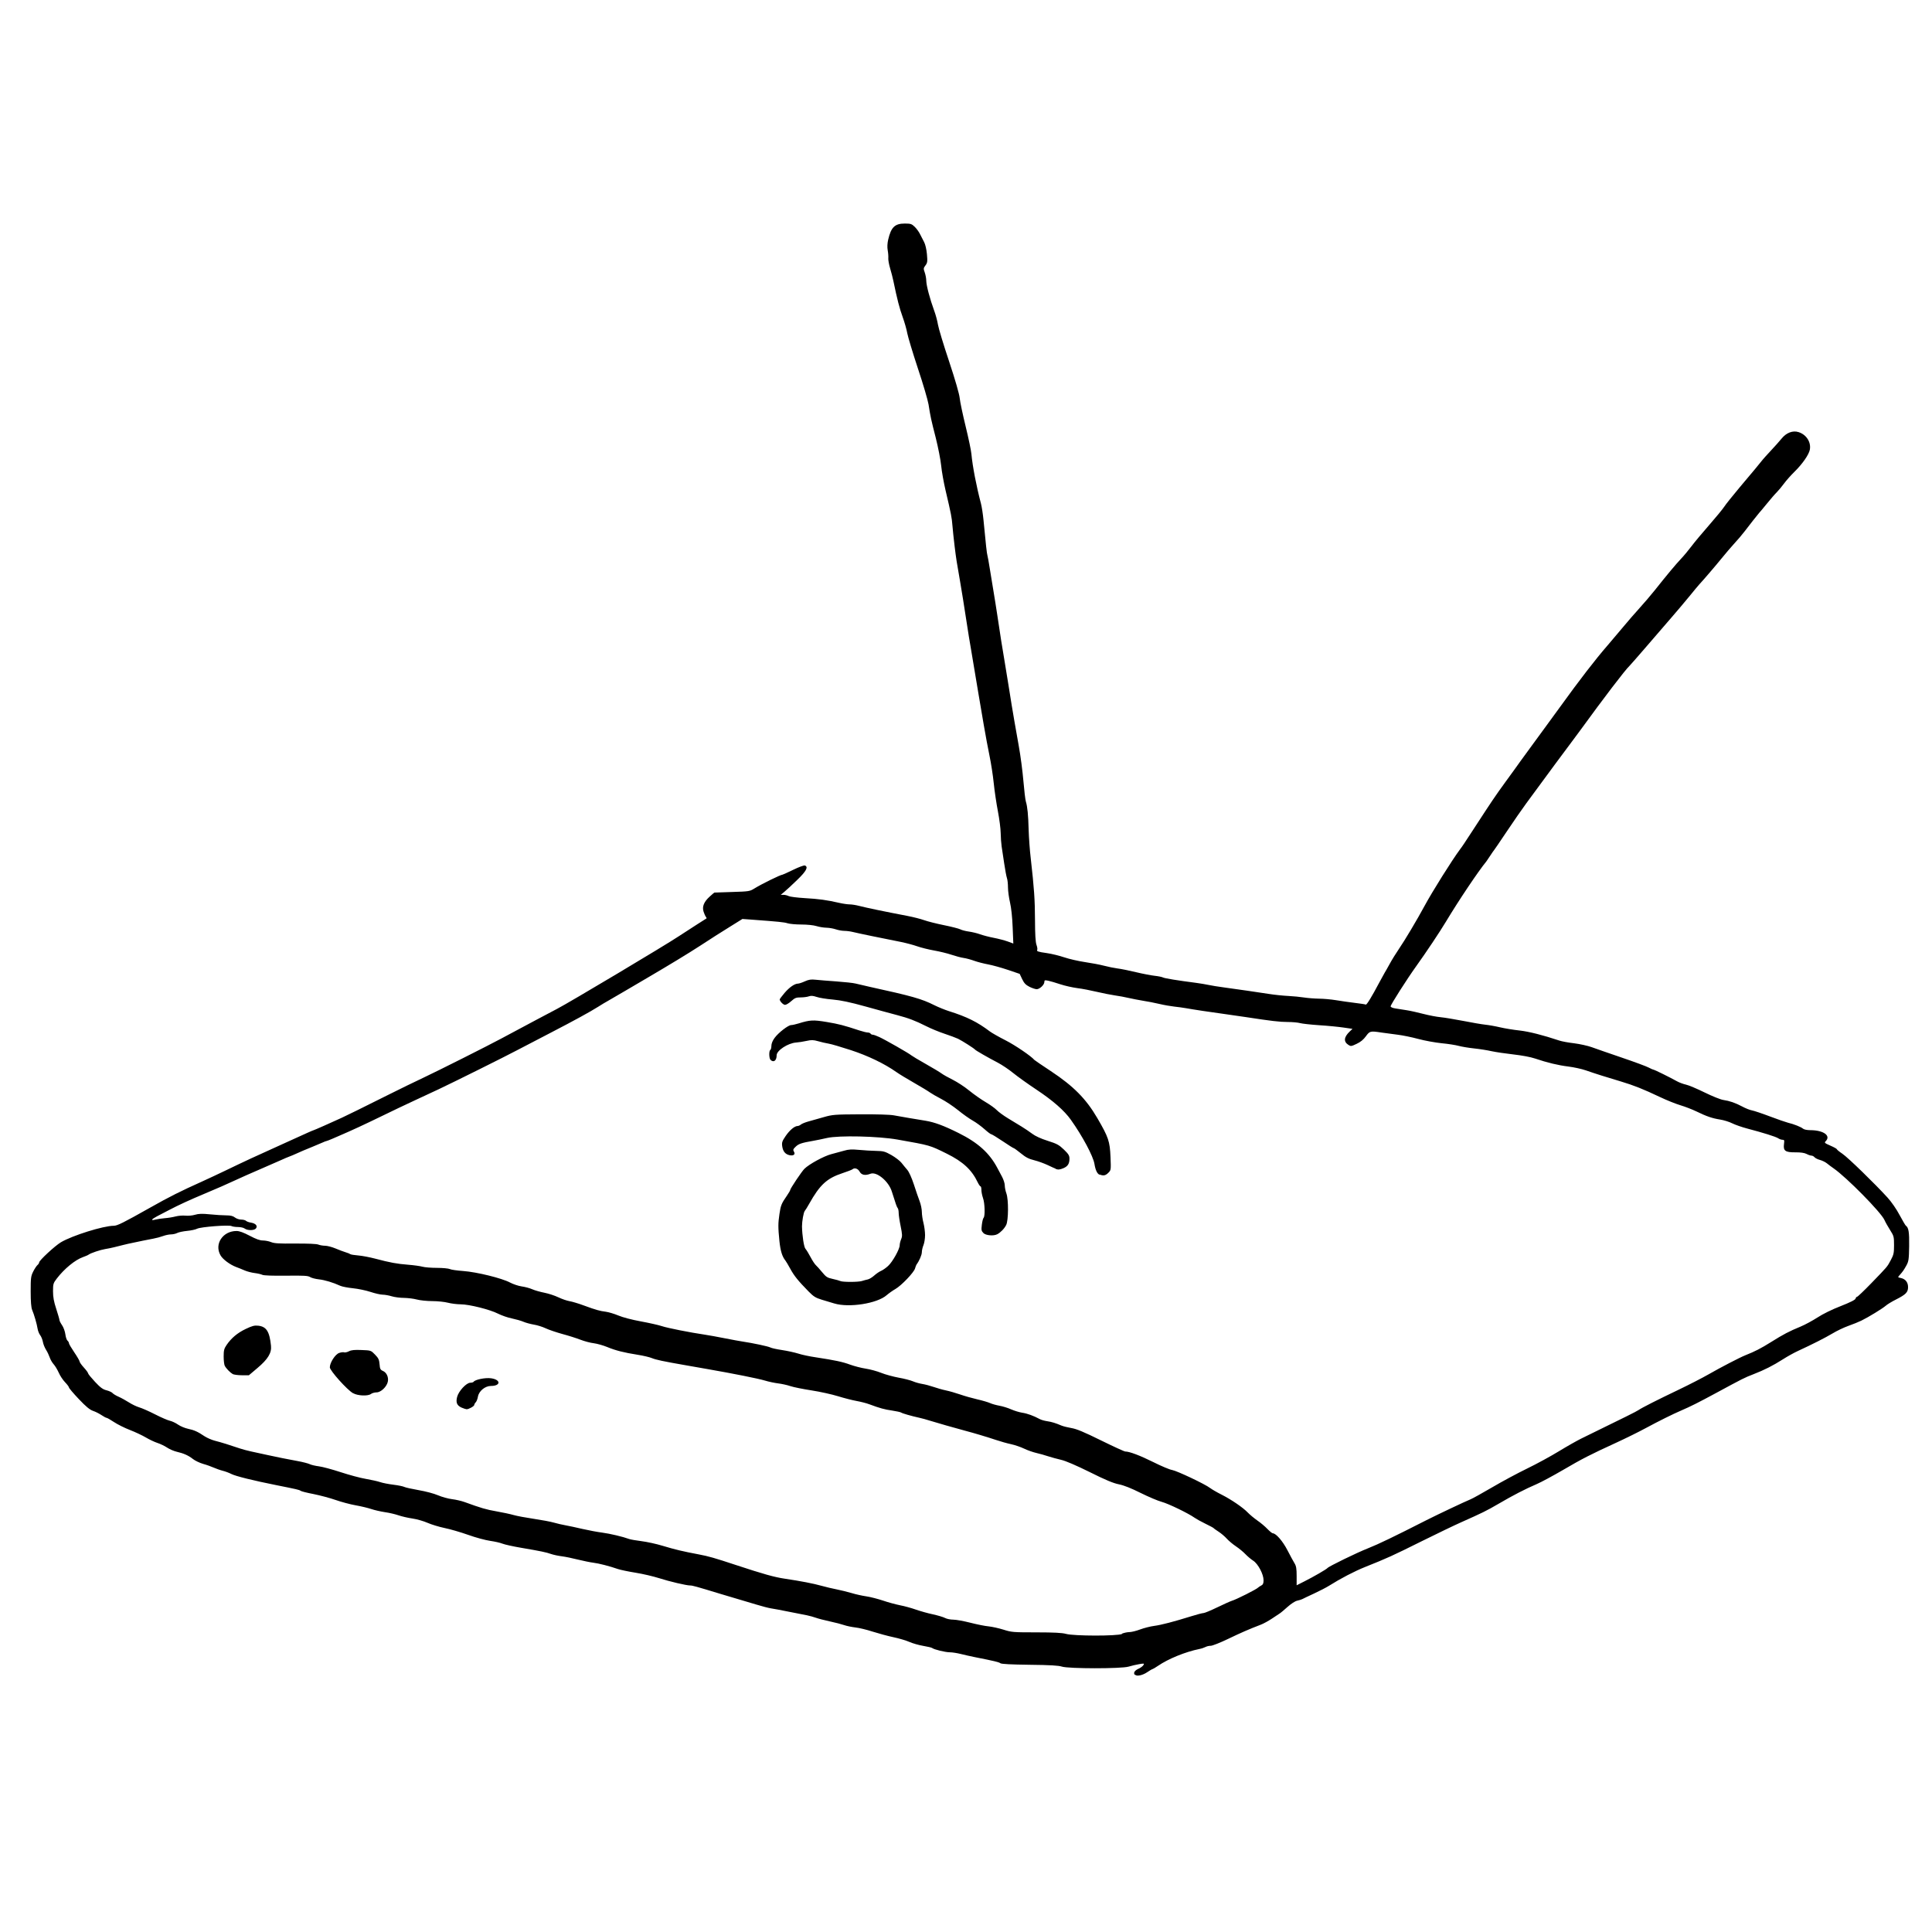 <?xml version="1.0" encoding="UTF-8" standalone="no"?>
<!-- Created with Inkscape (http://www.inkscape.org/) -->

<svg
   xmlns:dc="http://purl.org/dc/elements/1.1/"
   xmlns:cc="http://creativecommons.org/ns#"
   xmlns:rdf="http://www.w3.org/1999/02/22-rdf-syntax-ns#"
   xmlns:svg="http://www.w3.org/2000/svg"
   xmlns="http://www.w3.org/2000/svg"
   xmlns:sodipodi="http://sodipodi.sourceforge.net/DTD/sodipodi-0.dtd"
   xmlns:inkscape="http://www.inkscape.org/namespaces/inkscape"
   width="100"
   height="100"
   viewBox="0 0 26.458 26.458"
   version="1.1"
   id="svg8"
   sodipodi:docname="Router.svg"
   inkscape:version="0.92.5 (2060ec1f9f, 2020-04-08)">
  <defs
     id="defs2" />
  <sodipodi:namedview
     id="base"
     pagecolor="#ffffff"
     bordercolor="#666666"
     borderopacity="1.0"
     inkscape:pageopacity="0.0"
     inkscape:pageshadow="2"
     inkscape:zoom="5.6568543"
     inkscape:cx="-9.6751949"
     inkscape:cy="56.418025"
     inkscape:document-units="mm"
     inkscape:current-layer="layer3"
     showgrid="false"
     inkscape:pagecheckerboard="true"
     units="px"
     inkscape:window-width="1920"
     inkscape:window-height="1016"
     inkscape:window-x="0"
     inkscape:window-y="27"
     inkscape:window-maximized="1" />
  <g
     inkscape:groupmode="layer"
     id="layer3"
     inkscape:label="Reference_trace"
     sodipodi:insensitive="true"
     style="display:inline">
    <path
       transform="translate(0,-270.542)"
       style="fill:#000000;stroke-width:0.015"
       d="m 15.542,293.479 c -0.025,-0.025 -0.005,-0.059 0.045,-0.082 0.03,-0.013 0.062,-0.036 0.071,-0.051 0.016,-0.025 0.012,-0.026 -0.058,-0.014 -0.041,0.007 -0.106,0.022 -0.145,0.034 -0.102,0.03 -0.825,0.029 -0.913,-4.6e-4 -0.046,-0.015 -0.16,-0.022 -0.442,-0.025 -0.253,-0.003 -0.386,-0.01 -0.4,-0.021 -0.019,-0.015 -0.083,-0.031 -0.347,-0.083 -0.06,-0.012 -0.148,-0.032 -0.196,-0.044 -0.048,-0.012 -0.116,-0.023 -0.15,-0.023 -0.062,-5.1e-4 -0.214,-0.037 -0.242,-0.059 -0.008,-0.006 -0.063,-0.019 -0.122,-0.029 -0.059,-0.01 -0.144,-0.034 -0.189,-0.054 -0.045,-0.02 -0.144,-0.049 -0.22,-0.065 -0.076,-0.016 -0.204,-0.051 -0.283,-0.076 -0.08,-0.026 -0.186,-0.052 -0.236,-0.057 -0.05,-0.006 -0.119,-0.02 -0.153,-0.032 -0.034,-0.012 -0.122,-0.035 -0.197,-0.051 -0.074,-0.016 -0.159,-0.038 -0.189,-0.049 -0.03,-0.011 -0.087,-0.027 -0.126,-0.035 -0.04,-0.008 -0.154,-0.03 -0.254,-0.05 -0.1,-0.02 -0.208,-0.041 -0.24,-0.045 -0.032,-0.005 -0.12,-0.028 -0.196,-0.051 -0.076,-0.023 -0.177,-0.053 -0.225,-0.067 -0.048,-0.014 -0.169,-0.05 -0.269,-0.08 -0.338,-0.103 -0.383,-0.115 -0.414,-0.115 -0.052,0 -0.283,-0.054 -0.429,-0.101 -0.076,-0.024 -0.22,-0.058 -0.32,-0.074 -0.1,-0.016 -0.208,-0.039 -0.24,-0.05 -0.115,-0.04 -0.263,-0.078 -0.339,-0.087 -0.042,-0.005 -0.137,-0.025 -0.211,-0.043 -0.074,-0.019 -0.173,-0.039 -0.221,-0.045 -0.048,-0.006 -0.113,-0.02 -0.145,-0.031 -0.069,-0.024 -0.134,-0.038 -0.409,-0.085 -0.113,-0.019 -0.229,-0.045 -0.258,-0.057 -0.029,-0.012 -0.104,-0.029 -0.167,-0.038 -0.063,-0.009 -0.199,-0.045 -0.301,-0.082 -0.102,-0.036 -0.248,-0.079 -0.324,-0.094 -0.076,-0.016 -0.181,-0.048 -0.233,-0.071 -0.052,-0.023 -0.145,-0.05 -0.207,-0.059 -0.062,-0.009 -0.148,-0.029 -0.191,-0.044 -0.044,-0.015 -0.127,-0.035 -0.186,-0.043 -0.059,-0.009 -0.143,-0.028 -0.187,-0.043 -0.044,-0.015 -0.14,-0.038 -0.214,-0.051 -0.074,-0.013 -0.197,-0.046 -0.274,-0.073 -0.077,-0.027 -0.213,-0.063 -0.302,-0.081 -0.089,-0.017 -0.169,-0.037 -0.178,-0.045 -0.016,-0.013 -0.052,-0.021 -0.332,-0.077 -0.311,-0.062 -0.558,-0.123 -0.616,-0.153 -0.029,-0.015 -0.082,-0.035 -0.118,-0.044 -0.036,-0.009 -0.091,-0.029 -0.123,-0.043 -0.032,-0.014 -0.097,-0.038 -0.145,-0.051 -0.048,-0.014 -0.111,-0.044 -0.14,-0.067 -0.062,-0.049 -0.128,-0.078 -0.224,-0.1 -0.038,-0.009 -0.096,-0.034 -0.129,-0.056 -0.033,-0.022 -0.093,-0.051 -0.133,-0.064 -0.04,-0.013 -0.112,-0.047 -0.159,-0.075 -0.047,-0.028 -0.145,-0.074 -0.217,-0.102 -0.073,-0.028 -0.171,-0.077 -0.219,-0.109 -0.048,-0.032 -0.094,-0.058 -0.102,-0.058 -0.008,0 -0.039,-0.017 -0.069,-0.037 -0.03,-0.02 -0.082,-0.047 -0.116,-0.058 -0.045,-0.016 -0.097,-0.058 -0.196,-0.163 -0.074,-0.078 -0.134,-0.149 -0.134,-0.158 -5.813e-5,-0.009 -0.024,-0.041 -0.053,-0.071 -0.029,-0.03 -0.068,-0.088 -0.086,-0.13 -0.019,-0.042 -0.05,-0.094 -0.07,-0.116 -0.02,-0.022 -0.044,-0.063 -0.054,-0.093 -0.01,-0.029 -0.032,-0.077 -0.051,-0.106 -0.018,-0.029 -0.038,-0.078 -0.043,-0.109 -0.006,-0.031 -0.022,-0.072 -0.037,-0.091 -0.015,-0.019 -0.03,-0.058 -0.035,-0.087 -0.01,-0.065 -0.048,-0.197 -0.075,-0.259 -0.013,-0.031 -0.02,-0.112 -0.02,-0.251 0,-0.188 0.003,-0.211 0.035,-0.275 0.019,-0.038 0.046,-0.078 0.058,-0.088 0.013,-0.011 0.023,-0.027 0.023,-0.036 0,-0.027 0.217,-0.228 0.298,-0.276 0.157,-0.093 0.582,-0.226 0.724,-0.226 0.048,0 0.132,-0.042 0.494,-0.246 0.271,-0.153 0.415,-0.225 0.715,-0.36 0.08,-0.036 0.22,-0.102 0.312,-0.146 0.295,-0.142 0.396,-0.189 0.822,-0.381 0.128,-0.058 0.267,-0.121 0.309,-0.14 0.042,-0.019 0.08,-0.035 0.083,-0.035 0.007,0 0.246,-0.106 0.385,-0.17 0.09,-0.042 0.263,-0.127 0.647,-0.319 0.144,-0.072 0.356,-0.176 0.472,-0.23 0.21,-0.099 0.874,-0.433 1.068,-0.537 0.343,-0.184 0.669,-0.357 0.763,-0.406 0.163,-0.084 1.479,-0.869 1.671,-0.997 0.068,-0.045 0.179,-0.117 0.247,-0.16 0.068,-0.043 0.126,-0.08 0.129,-0.082 0.003,-0.002 -9.155e-4,-0.013 -0.009,-0.023 -0.008,-0.01 -0.022,-0.042 -0.031,-0.07 -0.022,-0.069 0.005,-0.135 0.085,-0.207 0.032,-0.029 0.061,-0.054 0.063,-0.054 0.002,-4.8e-4 0.111,-0.004 0.243,-0.008 0.232,-0.007 0.242,-0.009 0.305,-0.048 0.098,-0.061 0.359,-0.189 0.385,-0.189 0.005,0 0.071,-0.03 0.147,-0.067 0.076,-0.037 0.147,-0.063 0.159,-0.059 0.051,0.019 0.021,0.077 -0.106,0.199 -0.07,0.068 -0.149,0.141 -0.176,0.163 l -0.048,0.04 h 0.038 c 0.021,0 0.053,0.008 0.07,0.017 0.017,0.009 0.117,0.022 0.221,0.028 0.192,0.011 0.303,0.026 0.472,0.065 0.052,0.012 0.117,0.021 0.144,0.021 0.027,-7e-5 0.086,0.009 0.131,0.021 0.097,0.025 0.335,0.075 0.655,0.136 0.084,0.016 0.189,0.043 0.233,0.059 0.044,0.016 0.165,0.047 0.269,0.068 0.104,0.021 0.206,0.047 0.227,0.058 0.021,0.011 0.073,0.024 0.116,0.03 0.043,0.006 0.112,0.022 0.153,0.037 0.041,0.015 0.126,0.037 0.189,0.049 0.063,0.012 0.149,0.035 0.191,0.05 l 0.076,0.028 -0.009,-0.221 c -0.005,-0.137 -0.019,-0.267 -0.036,-0.34 -0.015,-0.065 -0.028,-0.157 -0.028,-0.205 0,-0.048 -0.006,-0.106 -0.014,-0.129 -0.008,-0.023 -0.025,-0.114 -0.038,-0.202 -0.013,-0.088 -0.029,-0.193 -0.035,-0.233 -0.006,-0.04 -0.012,-0.122 -0.013,-0.182 -6.69e-4,-0.06 -0.018,-0.194 -0.038,-0.298 -0.02,-0.104 -0.046,-0.277 -0.057,-0.385 -0.011,-0.108 -0.037,-0.275 -0.057,-0.371 -0.02,-0.096 -0.056,-0.289 -0.08,-0.429 -0.024,-0.14 -0.057,-0.333 -0.073,-0.429 -0.017,-0.096 -0.04,-0.233 -0.051,-0.305 -0.011,-0.072 -0.034,-0.209 -0.051,-0.305 -0.017,-0.096 -0.04,-0.237 -0.051,-0.312 -0.045,-0.293 -0.079,-0.506 -0.1,-0.625 -0.044,-0.249 -0.052,-0.299 -0.073,-0.471 -0.012,-0.096 -0.025,-0.224 -0.03,-0.284 -0.009,-0.11 -0.015,-0.145 -0.095,-0.485 -0.024,-0.103 -0.051,-0.253 -0.059,-0.334 -0.008,-0.081 -0.042,-0.252 -0.074,-0.38 -0.064,-0.25 -0.073,-0.291 -0.099,-0.458 -0.01,-0.06 -0.075,-0.282 -0.146,-0.494 -0.07,-0.212 -0.135,-0.428 -0.145,-0.48 -0.009,-0.052 -0.038,-0.153 -0.064,-0.225 -0.042,-0.115 -0.074,-0.238 -0.127,-0.494 -0.008,-0.04 -0.028,-0.117 -0.044,-0.17 -0.016,-0.054 -0.027,-0.116 -0.025,-0.138 0.002,-0.022 -0.001,-0.071 -0.008,-0.109 -0.008,-0.044 -0.005,-0.096 0.006,-0.145 0.04,-0.172 0.091,-0.222 0.228,-0.222 0.08,0 0.095,0.005 0.135,0.044 0.025,0.024 0.059,0.07 0.074,0.102 0.016,0.032 0.041,0.081 0.056,0.109 0.016,0.03 0.032,0.098 0.038,0.164 0.009,0.101 0.007,0.118 -0.02,0.154 -0.028,0.037 -0.029,0.045 -0.01,0.097 0.011,0.031 0.021,0.083 0.021,0.115 9.85e-4,0.065 0.051,0.252 0.108,0.407 0.021,0.056 0.044,0.142 0.052,0.192 0.008,0.05 0.076,0.275 0.152,0.502 0.085,0.256 0.14,0.447 0.146,0.506 0.005,0.052 0.042,0.225 0.081,0.385 0.039,0.16 0.075,0.33 0.079,0.378 0.016,0.172 0.069,0.446 0.13,0.676 0.012,0.044 0.028,0.149 0.036,0.233 0.031,0.33 0.046,0.459 0.053,0.479 0.004,0.012 0.02,0.1 0.035,0.196 0.015,0.096 0.038,0.234 0.05,0.305 0.012,0.072 0.036,0.219 0.052,0.327 0.04,0.271 0.065,0.427 0.101,0.639 0.017,0.1 0.04,0.24 0.051,0.312 0.011,0.072 0.03,0.193 0.043,0.269 0.013,0.076 0.03,0.177 0.038,0.225 0.008,0.048 0.035,0.198 0.059,0.334 0.025,0.136 0.053,0.353 0.064,0.483 0.011,0.13 0.026,0.258 0.034,0.283 0.021,0.068 0.033,0.183 0.038,0.388 0.003,0.1 0.015,0.276 0.029,0.392 0.046,0.405 0.057,0.562 0.058,0.843 6.68e-4,0.196 0.007,0.3 0.02,0.338 0.011,0.03 0.015,0.06 0.011,0.068 -0.013,0.021 0.009,0.029 0.132,0.046 0.063,0.009 0.17,0.035 0.238,0.058 0.068,0.023 0.195,0.052 0.283,0.065 0.088,0.013 0.206,0.035 0.262,0.05 0.056,0.015 0.138,0.031 0.182,0.037 0.044,0.005 0.158,0.028 0.254,0.051 0.096,0.023 0.213,0.045 0.259,0.05 0.047,0.005 0.096,0.015 0.11,0.022 0.023,0.013 0.205,0.042 0.452,0.074 0.06,0.008 0.138,0.021 0.174,0.029 0.036,0.008 0.134,0.024 0.218,0.035 0.205,0.028 0.426,0.06 0.607,0.088 0.082,0.013 0.203,0.025 0.269,0.028 0.066,0.003 0.162,0.013 0.214,0.021 0.052,0.008 0.144,0.015 0.205,0.016 0.061,1.6e-4 0.166,0.01 0.233,0.021 0.067,0.011 0.183,0.028 0.259,0.037 0.075,0.009 0.142,0.019 0.148,0.023 0.012,0.007 0.08,-0.104 0.187,-0.306 0.034,-0.064 0.067,-0.123 0.072,-0.131 0.006,-0.008 0.035,-0.06 0.066,-0.116 0.03,-0.056 0.089,-0.151 0.13,-0.211 0.076,-0.11 0.25,-0.402 0.349,-0.586 0.108,-0.2 0.377,-0.628 0.486,-0.775 0.037,-0.049 0.052,-0.072 0.198,-0.296 0.075,-0.116 0.144,-0.221 0.152,-0.233 0.008,-0.012 0.05,-0.075 0.093,-0.14 0.043,-0.065 0.124,-0.179 0.179,-0.254 0.055,-0.075 0.111,-0.152 0.125,-0.172 0.013,-0.02 0.12,-0.167 0.237,-0.327 0.117,-0.16 0.224,-0.306 0.237,-0.324 0.013,-0.018 0.047,-0.065 0.075,-0.103 0.028,-0.038 0.062,-0.085 0.076,-0.104 0.257,-0.357 0.487,-0.655 0.65,-0.842 0.052,-0.06 0.146,-0.171 0.209,-0.247 0.063,-0.076 0.165,-0.194 0.227,-0.262 0.062,-0.068 0.157,-0.179 0.211,-0.247 0.166,-0.209 0.286,-0.353 0.358,-0.429 0.038,-0.04 0.103,-0.118 0.145,-0.174 0.042,-0.056 0.152,-0.187 0.243,-0.291 0.091,-0.104 0.182,-0.215 0.203,-0.247 0.02,-0.032 0.116,-0.151 0.212,-0.266 0.169,-0.2 0.282,-0.335 0.317,-0.381 0.009,-0.012 0.06,-0.068 0.112,-0.124 0.053,-0.056 0.118,-0.13 0.146,-0.164 0.065,-0.08 0.153,-0.113 0.231,-0.088 0.108,0.034 0.174,0.138 0.155,0.241 -0.013,0.068 -0.101,0.195 -0.211,0.303 -0.049,0.048 -0.113,0.12 -0.142,0.16 -0.029,0.04 -0.073,0.092 -0.097,0.117 -0.025,0.024 -0.087,0.096 -0.139,0.16 -0.052,0.064 -0.098,0.119 -0.103,0.123 -0.007,0.006 -0.163,0.204 -0.2,0.254 -0.029,0.039 -0.1,0.123 -0.155,0.182 -0.033,0.036 -0.106,0.121 -0.161,0.189 -0.086,0.106 -0.256,0.304 -0.307,0.358 -0.009,0.009 -0.071,0.084 -0.138,0.166 -0.067,0.082 -0.178,0.213 -0.246,0.291 -0.068,0.078 -0.221,0.256 -0.34,0.394 -0.119,0.138 -0.224,0.258 -0.233,0.266 -0.053,0.048 -0.348,0.434 -0.68,0.891 -0.042,0.058 -0.084,0.114 -0.092,0.124 -0.015,0.017 -0.435,0.586 -0.64,0.866 -0.057,0.077 -0.177,0.251 -0.268,0.387 -0.091,0.136 -0.169,0.25 -0.173,0.254 -0.004,0.004 -0.027,0.036 -0.05,0.072 -0.023,0.035 -0.048,0.071 -0.054,0.08 -0.113,0.138 -0.378,0.533 -0.556,0.829 -0.082,0.137 -0.276,0.427 -0.404,0.605 -0.127,0.177 -0.352,0.53 -0.352,0.552 0,0.011 0.026,0.023 0.065,0.029 0.036,0.006 0.105,0.016 0.153,0.024 0.048,0.007 0.15,0.03 0.227,0.05 0.077,0.02 0.185,0.041 0.24,0.046 0.055,0.005 0.195,0.029 0.311,0.051 0.116,0.023 0.25,0.046 0.298,0.051 0.048,0.005 0.14,0.021 0.203,0.036 0.064,0.015 0.185,0.035 0.269,0.044 0.131,0.015 0.32,0.063 0.545,0.138 0.032,0.011 0.123,0.028 0.202,0.037 0.079,0.01 0.187,0.034 0.24,0.053 0.053,0.019 0.238,0.084 0.412,0.143 0.174,0.059 0.341,0.121 0.37,0.137 0.03,0.016 0.06,0.029 0.066,0.029 0.013,0 0.229,0.107 0.32,0.158 0.03,0.017 0.086,0.038 0.123,0.046 0.038,0.008 0.153,0.057 0.257,0.108 0.104,0.051 0.218,0.097 0.254,0.102 0.088,0.013 0.166,0.04 0.262,0.091 0.044,0.024 0.103,0.047 0.131,0.052 0.028,0.005 0.139,0.042 0.247,0.083 0.108,0.041 0.219,0.079 0.247,0.086 0.081,0.019 0.18,0.059 0.205,0.081 0.014,0.012 0.054,0.021 0.102,0.021 0.18,5e-4 0.284,0.076 0.209,0.151 -0.021,0.021 -0.015,0.026 0.065,0.061 0.049,0.021 0.088,0.043 0.088,0.049 0,0.006 0.034,0.034 0.076,0.062 0.077,0.052 0.447,0.412 0.618,0.6 0.053,0.058 0.123,0.159 0.165,0.239 0.041,0.076 0.079,0.141 0.085,0.145 0.039,0.027 0.049,0.089 0.046,0.282 -0.003,0.184 -0.007,0.208 -0.039,0.266 -0.035,0.063 -0.05,0.084 -0.095,0.134 -0.023,0.025 -0.022,0.027 0.018,0.035 0.064,0.013 0.101,0.058 0.101,0.125 0,0.071 -0.029,0.101 -0.167,0.171 -0.056,0.028 -0.118,0.066 -0.138,0.084 -0.042,0.037 -0.237,0.157 -0.334,0.204 -0.036,0.018 -0.116,0.05 -0.178,0.072 -0.062,0.022 -0.16,0.069 -0.218,0.104 -0.101,0.06 -0.27,0.146 -0.476,0.241 -0.052,0.024 -0.144,0.075 -0.203,0.113 -0.137,0.087 -0.251,0.145 -0.403,0.204 -0.124,0.048 -0.14,0.056 -0.519,0.261 -0.233,0.126 -0.347,0.183 -0.464,0.233 -0.117,0.05 -0.32,0.151 -0.492,0.244 -0.094,0.051 -0.278,0.142 -0.407,0.201 -0.357,0.164 -0.461,0.217 -0.729,0.374 -0.136,0.079 -0.297,0.166 -0.358,0.192 -0.154,0.066 -0.325,0.154 -0.521,0.269 -0.168,0.098 -0.222,0.124 -0.516,0.255 -0.088,0.039 -0.333,0.157 -0.545,0.262 -0.389,0.194 -0.469,0.23 -0.765,0.348 -0.15,0.06 -0.337,0.158 -0.498,0.259 -0.035,0.022 -0.127,0.07 -0.203,0.105 -0.077,0.036 -0.15,0.07 -0.162,0.077 -0.012,0.006 -0.044,0.016 -0.071,0.022 -0.028,0.006 -0.084,0.043 -0.131,0.085 -0.046,0.041 -0.095,0.083 -0.111,0.092 -0.015,0.01 -0.064,0.042 -0.107,0.071 -0.044,0.029 -0.109,0.065 -0.145,0.079 -0.174,0.067 -0.27,0.109 -0.451,0.196 -0.108,0.052 -0.215,0.094 -0.237,0.094 -0.023,-1.4e-4 -0.055,0.007 -0.073,0.017 -0.017,0.009 -0.055,0.022 -0.083,0.027 -0.192,0.039 -0.425,0.134 -0.567,0.231 -0.036,0.025 -0.07,0.044 -0.076,0.045 -0.006,0 -0.039,0.02 -0.075,0.044 -0.06,0.04 -0.137,0.057 -0.16,0.034 z m -0.179,-0.564 c 0.029,-0.012 0.075,-0.022 0.103,-0.022 0.028,0 0.094,-0.016 0.147,-0.036 0.053,-0.02 0.14,-0.042 0.193,-0.049 0.098,-0.013 0.263,-0.056 0.511,-0.133 0.076,-0.024 0.151,-0.043 0.165,-0.043 0.015,0 0.099,-0.035 0.188,-0.078 0.089,-0.043 0.178,-0.083 0.198,-0.089 0.062,-0.018 0.344,-0.16 0.363,-0.183 0.004,-0.005 0.022,-0.017 0.04,-0.026 0.025,-0.013 0.033,-0.03 0.033,-0.073 0,-0.083 -0.076,-0.226 -0.142,-0.268 -0.03,-0.019 -0.077,-0.059 -0.105,-0.088 -0.028,-0.03 -0.087,-0.079 -0.132,-0.109 -0.045,-0.03 -0.101,-0.078 -0.126,-0.106 -0.025,-0.028 -0.073,-0.069 -0.108,-0.092 -0.035,-0.023 -0.067,-0.045 -0.071,-0.051 -0.004,-0.005 -0.054,-0.032 -0.112,-0.06 -0.058,-0.028 -0.124,-0.065 -0.147,-0.081 -0.087,-0.062 -0.362,-0.195 -0.453,-0.219 -0.052,-0.014 -0.181,-0.069 -0.288,-0.122 -0.128,-0.064 -0.228,-0.104 -0.298,-0.118 -0.076,-0.015 -0.186,-0.061 -0.398,-0.167 -0.186,-0.092 -0.33,-0.154 -0.392,-0.168 -0.054,-0.012 -0.135,-0.035 -0.179,-0.049 -0.044,-0.015 -0.116,-0.035 -0.16,-0.045 -0.044,-0.01 -0.119,-0.036 -0.167,-0.059 -0.048,-0.023 -0.13,-0.051 -0.182,-0.062 -0.052,-0.011 -0.144,-0.037 -0.203,-0.057 -0.113,-0.038 -0.313,-0.098 -0.414,-0.124 -0.114,-0.03 -0.437,-0.122 -0.501,-0.143 -0.036,-0.012 -0.095,-0.028 -0.131,-0.036 -0.118,-0.026 -0.239,-0.061 -0.255,-0.073 -0.009,-0.006 -0.064,-0.018 -0.123,-0.027 -0.105,-0.015 -0.167,-0.032 -0.312,-0.086 -0.04,-0.015 -0.118,-0.035 -0.174,-0.045 -0.056,-0.01 -0.17,-0.039 -0.254,-0.065 -0.084,-0.026 -0.247,-0.062 -0.363,-0.08 -0.116,-0.018 -0.247,-0.044 -0.291,-0.059 -0.044,-0.015 -0.119,-0.031 -0.167,-0.037 -0.048,-0.006 -0.13,-0.023 -0.182,-0.039 -0.09,-0.027 -0.429,-0.095 -0.785,-0.157 -0.092,-0.016 -0.223,-0.039 -0.291,-0.051 -0.317,-0.055 -0.418,-0.077 -0.47,-0.099 -0.031,-0.013 -0.119,-0.034 -0.196,-0.046 -0.189,-0.03 -0.301,-0.058 -0.419,-0.107 -0.054,-0.022 -0.136,-0.045 -0.182,-0.051 -0.046,-0.005 -0.127,-0.027 -0.182,-0.048 -0.054,-0.021 -0.167,-0.057 -0.25,-0.079 -0.083,-0.023 -0.186,-0.058 -0.228,-0.078 -0.042,-0.02 -0.115,-0.043 -0.161,-0.05 -0.046,-0.008 -0.11,-0.025 -0.142,-0.039 -0.032,-0.014 -0.104,-0.034 -0.16,-0.046 -0.056,-0.011 -0.14,-0.041 -0.188,-0.065 -0.109,-0.056 -0.395,-0.128 -0.513,-0.128 -0.05,-1.9e-4 -0.128,-0.01 -0.174,-0.022 -0.046,-0.012 -0.143,-0.022 -0.215,-0.022 -0.072,-1.4e-4 -0.167,-0.01 -0.211,-0.022 -0.044,-0.012 -0.123,-0.021 -0.176,-0.022 -0.053,-1.5e-4 -0.128,-0.01 -0.167,-0.022 -0.039,-0.012 -0.095,-0.022 -0.124,-0.022 -0.029,-1.5e-4 -0.104,-0.017 -0.167,-0.038 -0.063,-0.021 -0.171,-0.043 -0.24,-0.05 -0.069,-0.007 -0.148,-0.022 -0.174,-0.034 -0.098,-0.045 -0.211,-0.079 -0.293,-0.088 -0.046,-0.005 -0.1,-0.019 -0.119,-0.031 -0.029,-0.019 -0.083,-0.022 -0.33,-0.019 -0.183,0.002 -0.306,-0.002 -0.325,-0.012 -0.016,-0.008 -0.063,-0.019 -0.104,-0.024 -0.041,-0.005 -0.104,-0.021 -0.138,-0.036 -0.034,-0.015 -0.086,-0.036 -0.114,-0.046 -0.086,-0.032 -0.186,-0.106 -0.217,-0.162 -0.087,-0.153 0.032,-0.332 0.22,-0.332 0.04,0 0.094,0.02 0.18,0.065 0.087,0.046 0.14,0.065 0.181,0.065 0.032,0 0.083,0.01 0.112,0.022 0.043,0.018 0.11,0.022 0.33,0.02 0.173,-10e-4 0.292,0.004 0.317,0.014 0.022,0.009 0.065,0.016 0.094,0.016 0.029,1.9e-4 0.093,0.017 0.141,0.037 0.048,0.02 0.11,0.044 0.138,0.052 0.028,0.008 0.057,0.02 0.065,0.026 0.008,0.006 0.057,0.014 0.109,0.018 0.052,0.004 0.157,0.024 0.233,0.044 0.2,0.053 0.295,0.071 0.45,0.083 0.076,0.006 0.164,0.018 0.196,0.027 0.032,0.009 0.122,0.016 0.201,0.016 0.078,1.9e-4 0.156,0.008 0.173,0.016 0.016,0.009 0.099,0.021 0.184,0.027 0.188,0.014 0.529,0.098 0.642,0.158 0.044,0.023 0.115,0.047 0.159,0.053 0.044,0.006 0.109,0.023 0.145,0.039 0.036,0.016 0.112,0.037 0.168,0.048 0.056,0.011 0.141,0.039 0.189,0.062 0.048,0.023 0.117,0.047 0.153,0.053 0.036,0.006 0.124,0.032 0.196,0.059 0.169,0.062 0.217,0.075 0.302,0.086 0.038,0.005 0.115,0.028 0.17,0.051 0.059,0.025 0.187,0.059 0.309,0.081 0.114,0.021 0.244,0.05 0.288,0.065 0.078,0.026 0.385,0.087 0.589,0.117 0.056,0.008 0.18,0.031 0.276,0.05 0.096,0.019 0.204,0.039 0.24,0.044 0.141,0.021 0.352,0.066 0.38,0.081 0.016,0.009 0.089,0.025 0.163,0.036 0.073,0.011 0.172,0.033 0.22,0.048 0.048,0.016 0.156,0.039 0.24,0.051 0.262,0.04 0.367,0.062 0.472,0.101 0.056,0.02 0.151,0.045 0.211,0.054 0.06,0.009 0.156,0.035 0.213,0.058 0.057,0.023 0.165,0.052 0.24,0.066 0.075,0.013 0.162,0.036 0.195,0.05 0.032,0.014 0.09,0.03 0.128,0.036 0.038,0.006 0.106,0.024 0.152,0.04 0.046,0.016 0.122,0.038 0.17,0.048 0.048,0.01 0.136,0.035 0.196,0.056 0.06,0.021 0.166,0.051 0.236,0.067 0.07,0.016 0.148,0.039 0.174,0.051 0.026,0.012 0.084,0.028 0.128,0.036 0.045,0.008 0.117,0.03 0.161,0.05 0.044,0.019 0.112,0.04 0.152,0.046 0.068,0.01 0.156,0.042 0.239,0.087 0.02,0.011 0.066,0.024 0.102,0.029 0.064,0.01 0.111,0.024 0.196,0.06 0.024,0.01 0.085,0.025 0.136,0.034 0.069,0.011 0.172,0.054 0.403,0.168 0.171,0.084 0.321,0.153 0.334,0.153 0.058,0 0.203,0.055 0.384,0.145 0.108,0.054 0.223,0.103 0.257,0.108 0.066,0.011 0.451,0.193 0.521,0.247 0.024,0.018 0.092,0.058 0.152,0.088 0.137,0.069 0.298,0.179 0.364,0.248 0.028,0.029 0.087,0.078 0.131,0.109 0.044,0.03 0.106,0.082 0.137,0.115 0.032,0.033 0.065,0.06 0.074,0.06 0.044,0 0.137,0.108 0.201,0.232 0.037,0.072 0.081,0.153 0.097,0.179 0.023,0.037 0.029,0.073 0.029,0.174 v 0.127 l 0.105,-0.053 c 0.124,-0.062 0.305,-0.167 0.317,-0.183 0.016,-0.022 0.403,-0.211 0.559,-0.272 0.141,-0.056 0.347,-0.155 0.799,-0.385 0.152,-0.077 0.529,-0.255 0.603,-0.285 0.028,-0.011 0.16,-0.085 0.294,-0.163 0.134,-0.079 0.35,-0.195 0.48,-0.258 0.13,-0.063 0.326,-0.17 0.437,-0.238 0.11,-0.067 0.248,-0.145 0.305,-0.173 0.616,-0.301 0.749,-0.367 0.78,-0.388 0.053,-0.036 0.263,-0.142 0.552,-0.28 0.14,-0.067 0.323,-0.161 0.407,-0.209 0.169,-0.097 0.431,-0.233 0.509,-0.264 0.129,-0.051 0.211,-0.093 0.35,-0.18 0.169,-0.106 0.247,-0.147 0.405,-0.212 0.06,-0.025 0.163,-0.081 0.23,-0.124 0.073,-0.048 0.199,-0.11 0.318,-0.156 0.132,-0.052 0.2,-0.086 0.204,-0.103 0.004,-0.014 0.013,-0.025 0.021,-0.025 0.008,0 0.095,-0.083 0.194,-0.185 0.228,-0.236 0.216,-0.221 0.268,-0.318 0.039,-0.073 0.044,-0.096 0.044,-0.204 0,-0.116 -0.003,-0.126 -0.053,-0.205 -0.029,-0.046 -0.065,-0.109 -0.079,-0.141 -0.048,-0.106 -0.518,-0.583 -0.696,-0.706 -0.028,-0.019 -0.069,-0.05 -0.091,-0.068 -0.022,-0.018 -0.066,-0.039 -0.096,-0.047 -0.031,-0.008 -0.064,-0.025 -0.074,-0.037 -0.01,-0.012 -0.029,-0.022 -0.042,-0.022 -0.013,-4e-5 -0.043,-0.01 -0.067,-0.023 -0.029,-0.015 -0.081,-0.023 -0.155,-0.022 -0.137,6.4e-4 -0.166,-0.021 -0.154,-0.114 0.007,-0.051 0.004,-0.058 -0.02,-0.058 -0.016,0 -0.043,-0.009 -0.06,-0.021 -0.034,-0.022 -0.201,-0.074 -0.424,-0.133 -0.072,-0.019 -0.164,-0.051 -0.204,-0.071 -0.041,-0.021 -0.116,-0.044 -0.167,-0.052 -0.108,-0.017 -0.184,-0.043 -0.326,-0.112 -0.056,-0.027 -0.154,-0.065 -0.218,-0.084 -0.064,-0.019 -0.191,-0.07 -0.283,-0.114 -0.223,-0.106 -0.356,-0.159 -0.53,-0.211 -0.192,-0.057 -0.354,-0.108 -0.483,-0.153 -0.058,-0.02 -0.165,-0.043 -0.238,-0.052 -0.139,-0.017 -0.285,-0.052 -0.457,-0.11 -0.061,-0.021 -0.183,-0.043 -0.298,-0.056 -0.107,-0.012 -0.241,-0.032 -0.296,-0.044 -0.056,-0.013 -0.164,-0.03 -0.24,-0.038 -0.076,-0.008 -0.171,-0.024 -0.211,-0.035 -0.04,-0.011 -0.145,-0.028 -0.233,-0.036 -0.088,-0.009 -0.232,-0.035 -0.321,-0.059 -0.088,-0.024 -0.216,-0.05 -0.283,-0.058 -0.067,-0.008 -0.165,-0.021 -0.217,-0.029 -0.157,-0.024 -0.164,-0.022 -0.217,0.051 -0.033,0.045 -0.072,0.078 -0.126,0.103 -0.073,0.035 -0.081,0.036 -0.114,0.014 -0.068,-0.044 -0.061,-0.107 0.019,-0.183 l 0.038,-0.036 -0.124,-0.018 c -0.068,-0.01 -0.218,-0.025 -0.334,-0.032 -0.116,-0.008 -0.234,-0.021 -0.261,-0.029 -0.028,-0.008 -0.104,-0.015 -0.168,-0.015 -0.109,0 -0.228,-0.014 -0.573,-0.067 -0.076,-0.012 -0.207,-0.03 -0.291,-0.042 -0.185,-0.025 -0.432,-0.062 -0.53,-0.08 -0.04,-0.007 -0.112,-0.017 -0.16,-0.022 -0.048,-0.005 -0.14,-0.021 -0.203,-0.036 -0.064,-0.015 -0.165,-0.035 -0.225,-0.044 -0.06,-0.01 -0.148,-0.027 -0.196,-0.038 -0.048,-0.012 -0.133,-0.027 -0.189,-0.035 -0.056,-0.008 -0.167,-0.03 -0.247,-0.049 -0.08,-0.019 -0.201,-0.043 -0.269,-0.051 -0.068,-0.009 -0.173,-0.033 -0.233,-0.053 -0.06,-0.02 -0.134,-0.042 -0.163,-0.048 -0.048,-0.01 -0.054,-0.008 -0.054,0.017 0,0.038 -0.064,0.099 -0.105,0.099 -0.018,-2.3e-4 -0.063,-0.015 -0.099,-0.033 -0.051,-0.026 -0.073,-0.049 -0.1,-0.105 l -0.034,-0.072 -0.162,-0.055 c -0.089,-0.03 -0.211,-0.064 -0.271,-0.075 -0.06,-0.011 -0.145,-0.033 -0.189,-0.049 -0.044,-0.016 -0.109,-0.034 -0.145,-0.039 -0.036,-0.005 -0.111,-0.025 -0.167,-0.044 -0.056,-0.019 -0.163,-0.045 -0.237,-0.058 -0.074,-0.013 -0.179,-0.039 -0.233,-0.058 -0.054,-0.019 -0.153,-0.045 -0.221,-0.059 -0.283,-0.056 -0.575,-0.116 -0.661,-0.137 -0.032,-0.008 -0.084,-0.015 -0.116,-0.015 -0.032,-3.1e-4 -0.084,-0.01 -0.116,-0.021 -0.032,-0.011 -0.088,-0.021 -0.125,-0.022 -0.037,-3.5e-4 -0.099,-0.01 -0.138,-0.022 -0.041,-0.013 -0.129,-0.022 -0.209,-0.022 -0.076,-9e-5 -0.161,-0.008 -0.189,-0.017 -0.046,-0.015 -0.118,-0.022 -0.494,-0.05 l -0.124,-0.009 -0.167,0.104 c -0.184,0.115 -0.205,0.128 -0.414,0.264 -0.165,0.107 -0.424,0.264 -0.69,0.42 -0.1,0.058 -0.252,0.147 -0.337,0.198 -0.086,0.051 -0.187,0.109 -0.225,0.131 -0.038,0.021 -0.102,0.059 -0.142,0.085 -0.112,0.071 -0.336,0.193 -0.639,0.35 -0.152,0.078 -0.361,0.187 -0.465,0.242 -0.187,0.099 -0.873,0.44 -1.083,0.539 -0.06,0.028 -0.204,0.095 -0.32,0.149 -0.116,0.053 -0.328,0.155 -0.472,0.225 -0.218,0.106 -0.394,0.188 -0.567,0.262 -0.016,0.007 -0.06,0.026 -0.097,0.042 -0.038,0.016 -0.073,0.03 -0.078,0.03 -0.005,0 -0.03,0.009 -0.055,0.021 -0.025,0.011 -0.088,0.038 -0.14,0.059 -0.052,0.021 -0.108,0.044 -0.124,0.051 -0.115,0.052 -0.198,0.087 -0.203,0.087 -0.003,0 -0.047,0.019 -0.098,0.042 -0.051,0.023 -0.183,0.081 -0.295,0.129 -0.112,0.048 -0.259,0.113 -0.327,0.145 -0.143,0.066 -0.243,0.11 -0.436,0.191 -0.187,0.078 -0.35,0.153 -0.472,0.217 -0.056,0.029 -0.133,0.069 -0.171,0.089 -0.08,0.042 -0.09,0.063 -0.022,0.045 0.026,-0.007 0.083,-0.015 0.127,-0.019 0.044,-0.003 0.111,-0.014 0.149,-0.024 0.038,-0.01 0.099,-0.015 0.135,-0.011 0.036,0.004 0.095,-0.001 0.131,-0.012 0.05,-0.015 0.097,-0.017 0.206,-0.006 0.077,0.008 0.178,0.014 0.222,0.014 0.059,2.7e-4 0.092,0.008 0.119,0.029 0.02,0.016 0.059,0.029 0.086,0.029 0.027,0 0.057,0.008 0.066,0.017 0.009,0.009 0.041,0.021 0.07,0.025 0.064,0.011 0.093,0.046 0.065,0.08 -0.024,0.029 -0.115,0.029 -0.153,7.6e-4 -0.016,-0.012 -0.057,-0.021 -0.092,-0.021 -0.035,0 -0.075,-0.006 -0.088,-0.013 -0.037,-0.019 -0.422,0.011 -0.471,0.036 -0.023,0.012 -0.085,0.025 -0.138,0.03 -0.053,0.005 -0.114,0.018 -0.134,0.028 -0.02,0.011 -0.06,0.02 -0.088,0.02 -0.028,4e-4 -0.077,0.011 -0.109,0.023 -0.032,0.012 -0.091,0.028 -0.131,0.035 -0.04,0.007 -0.102,0.019 -0.138,0.027 -0.036,0.008 -0.098,0.021 -0.138,0.029 -0.04,0.008 -0.1,0.021 -0.134,0.03 -0.034,0.009 -0.09,0.023 -0.124,0.031 -0.034,0.009 -0.091,0.02 -0.127,0.026 -0.067,0.011 -0.198,0.055 -0.227,0.077 -0.009,0.007 -0.043,0.021 -0.076,0.033 -0.108,0.038 -0.255,0.159 -0.358,0.293 -0.049,0.064 -0.052,0.075 -0.052,0.175 0,0.079 0.011,0.141 0.044,0.241 0.024,0.074 0.044,0.143 0.044,0.153 0,0.01 0.016,0.042 0.036,0.071 0.02,0.029 0.04,0.085 0.045,0.124 0.005,0.039 0.018,0.078 0.029,0.087 0.011,0.009 0.02,0.025 0.02,0.035 0,0.01 0.033,0.066 0.073,0.125 0.04,0.059 0.073,0.116 0.073,0.126 0,0.01 0.026,0.047 0.058,0.082 0.032,0.035 0.058,0.07 0.058,0.079 0,0.009 0.043,0.061 0.095,0.117 0.074,0.079 0.108,0.104 0.158,0.116 0.035,0.009 0.072,0.026 0.082,0.038 0.01,0.012 0.048,0.035 0.085,0.051 0.036,0.016 0.099,0.051 0.14,0.077 0.04,0.026 0.103,0.056 0.139,0.067 0.036,0.01 0.134,0.053 0.218,0.096 0.084,0.043 0.175,0.082 0.203,0.088 0.028,0.006 0.078,0.029 0.111,0.052 0.033,0.023 0.095,0.049 0.138,0.058 0.086,0.018 0.135,0.041 0.224,0.101 0.033,0.022 0.098,0.051 0.145,0.063 0.084,0.021 0.211,0.061 0.34,0.105 0.036,0.012 0.105,0.031 0.153,0.041 0.048,0.01 0.149,0.032 0.225,0.049 0.166,0.036 0.242,0.051 0.414,0.083 0.072,0.013 0.147,0.033 0.167,0.043 0.02,0.01 0.076,0.023 0.124,0.029 0.048,0.006 0.182,0.042 0.298,0.08 0.116,0.038 0.271,0.08 0.344,0.092 0.073,0.013 0.162,0.032 0.196,0.044 0.035,0.012 0.117,0.028 0.183,0.036 0.066,0.008 0.133,0.022 0.148,0.03 0.015,0.008 0.104,0.028 0.196,0.044 0.094,0.016 0.212,0.047 0.267,0.071 0.054,0.023 0.141,0.047 0.192,0.053 0.051,0.006 0.129,0.024 0.173,0.04 0.222,0.081 0.296,0.103 0.436,0.127 0.084,0.015 0.189,0.037 0.233,0.05 0.044,0.013 0.168,0.036 0.276,0.052 0.108,0.016 0.232,0.039 0.276,0.052 0.044,0.013 0.116,0.029 0.16,0.037 0.044,0.008 0.149,0.03 0.233,0.05 0.084,0.019 0.205,0.042 0.269,0.05 0.107,0.014 0.284,0.056 0.371,0.088 0.02,0.007 0.095,0.02 0.167,0.029 0.072,0.009 0.203,0.037 0.291,0.064 0.166,0.05 0.273,0.076 0.492,0.117 0.138,0.026 0.217,0.049 0.511,0.146 0.373,0.123 0.525,0.166 0.668,0.187 0.221,0.033 0.392,0.066 0.506,0.098 0.057,0.016 0.15,0.038 0.207,0.049 0.057,0.011 0.148,0.034 0.203,0.05 0.055,0.017 0.146,0.037 0.202,0.045 0.056,0.008 0.158,0.035 0.228,0.058 0.069,0.024 0.174,0.052 0.233,0.064 0.059,0.011 0.156,0.038 0.216,0.059 0.06,0.021 0.165,0.051 0.233,0.065 0.068,0.015 0.143,0.037 0.167,0.05 0.024,0.013 0.075,0.023 0.113,0.023 0.038,0 0.143,0.019 0.233,0.042 0.09,0.023 0.203,0.046 0.251,0.05 0.048,0.005 0.139,0.025 0.203,0.045 0.11,0.035 0.133,0.037 0.45,0.037 0.24,2e-4 0.355,0.006 0.407,0.021 0.108,0.03 0.697,0.031 0.768,0.001 z m -9.039,-3.095 c -0.066,-0.029 -0.084,-0.069 -0.064,-0.147 0.02,-0.08 0.127,-0.195 0.181,-0.195 0.02,0 0.04,-0.006 0.045,-0.013 0.019,-0.03 0.16,-0.059 0.239,-0.048 0.136,0.019 0.135,0.105 -0.002,0.105 -0.08,0 -0.165,0.07 -0.178,0.147 -0.005,0.031 -0.019,0.066 -0.03,0.077 -0.011,0.011 -0.02,0.027 -0.02,0.036 0,0.017 -0.076,0.06 -0.105,0.059 -0.01,-3.2e-4 -0.04,-0.01 -0.065,-0.021 z m -1.49,-0.199 c -0.078,-0.043 -0.317,-0.309 -0.317,-0.354 0,-0.064 0.074,-0.179 0.128,-0.197 0.026,-0.009 0.057,-0.013 0.068,-0.008 0.011,0.004 0.041,-0.002 0.066,-0.015 0.033,-0.017 0.078,-0.021 0.173,-0.017 0.127,0.005 0.128,0.005 0.184,0.063 0.047,0.048 0.057,0.07 0.062,0.132 0.005,0.064 0.011,0.076 0.047,0.092 0.05,0.022 0.079,0.087 0.066,0.147 -0.015,0.07 -0.095,0.146 -0.154,0.146 -0.027,2.4e-4 -0.062,0.01 -0.077,0.022 -0.041,0.031 -0.178,0.026 -0.243,-0.01 z M 3.187,289.359 c -0.035,-0.02 -0.089,-0.075 -0.109,-0.113 -0.008,-0.015 -0.015,-0.072 -0.015,-0.127 5.81e-5,-0.084 0.006,-0.108 0.04,-0.158 0.065,-0.095 0.149,-0.166 0.263,-0.22 0.088,-0.042 0.119,-0.05 0.172,-0.044 0.11,0.013 0.153,0.079 0.173,0.273 0.011,0.099 -0.042,0.186 -0.186,0.307 l -0.117,0.099 -0.097,-4.4e-4 c -0.053,-2.5e-4 -0.11,-0.008 -0.126,-0.017 z m 8.24,-0.966 c -0.04,-0.012 -0.118,-0.036 -0.173,-0.052 -0.085,-0.026 -0.112,-0.043 -0.182,-0.114 -0.142,-0.145 -0.197,-0.213 -0.249,-0.309 -0.028,-0.051 -0.058,-0.102 -0.067,-0.113 -0.044,-0.054 -0.068,-0.132 -0.082,-0.266 -0.019,-0.192 -0.019,-0.241 3.21e-4,-0.372 0.017,-0.117 0.028,-0.144 0.101,-0.249 0.026,-0.037 0.047,-0.074 0.047,-0.081 0,-0.018 0.156,-0.251 0.193,-0.288 0.064,-0.064 0.268,-0.175 0.368,-0.201 0.055,-0.014 0.135,-0.036 0.177,-0.048 0.06,-0.018 0.104,-0.02 0.203,-0.011 0.07,0.007 0.176,0.013 0.236,0.014 0.098,0.002 0.119,0.007 0.208,0.057 0.054,0.031 0.117,0.079 0.138,0.106 0.022,0.028 0.057,0.071 0.079,0.096 0.024,0.028 0.059,0.105 0.09,0.198 0.027,0.084 0.063,0.189 0.08,0.233 0.017,0.044 0.03,0.11 0.03,0.146 0,0.036 0.01,0.104 0.022,0.15 0.012,0.046 0.022,0.122 0.022,0.168 0,0.047 -0.01,0.108 -0.022,0.137 -0.012,0.029 -0.022,0.072 -0.022,0.096 0,0.037 -0.035,0.119 -0.072,0.168 -0.006,0.008 -0.015,0.033 -0.021,0.054 -0.013,0.053 -0.186,0.235 -0.27,0.283 -0.037,0.021 -0.09,0.059 -0.119,0.084 -0.129,0.114 -0.517,0.175 -0.718,0.113 z m 0.379,-0.309 c 0.023,-0.007 0.059,-0.017 0.079,-0.021 0.02,-0.004 0.059,-0.028 0.087,-0.053 0.028,-0.025 0.07,-0.054 0.094,-0.064 0.024,-0.01 0.068,-0.041 0.097,-0.068 0.061,-0.056 0.158,-0.23 0.158,-0.283 0,-0.02 0.009,-0.057 0.02,-0.083 0.017,-0.041 0.016,-0.065 -0.007,-0.178 -0.015,-0.072 -0.027,-0.154 -0.027,-0.182 -1.31e-4,-0.028 -0.006,-0.058 -0.013,-0.065 -0.012,-0.013 -0.028,-0.059 -0.081,-0.228 -0.043,-0.14 -0.207,-0.276 -0.292,-0.243 -0.073,0.028 -0.123,0.018 -0.149,-0.029 -0.024,-0.043 -0.069,-0.057 -0.098,-0.032 -0.008,0.007 -0.069,0.031 -0.137,0.053 -0.214,0.071 -0.309,0.158 -0.457,0.422 -0.022,0.04 -0.049,0.083 -0.059,0.095 -0.017,0.02 -0.038,0.143 -0.038,0.211 0.002,0.123 0.026,0.284 0.047,0.307 0.013,0.015 0.045,0.066 0.07,0.114 0.025,0.048 0.058,0.097 0.071,0.109 0.014,0.012 0.053,0.056 0.087,0.097 0.055,0.067 0.071,0.077 0.144,0.093 0.046,0.01 0.093,0.023 0.105,0.029 0.03,0.016 0.248,0.016 0.299,-6.7e-4 z m 1.661,-0.657 c -0.027,-0.027 -0.03,-0.041 -0.021,-0.112 0.005,-0.045 0.016,-0.088 0.024,-0.096 0.022,-0.022 0.017,-0.201 -0.008,-0.27 -0.012,-0.034 -0.022,-0.084 -0.022,-0.111 0,-0.027 -0.005,-0.049 -0.012,-0.049 -0.006,0 -0.024,-0.025 -0.038,-0.054 -0.082,-0.173 -0.202,-0.284 -0.424,-0.394 -0.237,-0.117 -0.223,-0.113 -0.674,-0.193 -0.267,-0.047 -0.802,-0.059 -0.966,-0.022 -0.064,0.015 -0.149,0.032 -0.189,0.039 -0.157,0.027 -0.2,0.041 -0.24,0.08 -0.035,0.033 -0.039,0.044 -0.025,0.067 0.024,0.038 -0.004,0.062 -0.059,0.05 -0.059,-0.013 -0.091,-0.052 -0.101,-0.123 -0.007,-0.051 -6.84e-4,-0.07 0.048,-0.141 0.055,-0.08 0.122,-0.136 0.164,-0.136 0.011,-2e-5 0.031,-0.009 0.044,-0.02 0.013,-0.011 0.059,-0.03 0.103,-0.042 0.044,-0.012 0.138,-0.038 0.209,-0.059 0.122,-0.035 0.149,-0.037 0.501,-0.039 0.228,-10e-4 0.406,0.004 0.459,0.014 0.048,0.009 0.143,0.026 0.211,0.037 0.068,0.011 0.169,0.028 0.224,0.037 0.125,0.021 0.247,0.066 0.452,0.168 0.266,0.132 0.423,0.274 0.531,0.478 0.017,0.032 0.046,0.088 0.066,0.124 0.019,0.036 0.036,0.088 0.036,0.116 4.36e-4,0.028 0.01,0.077 0.022,0.109 0.031,0.085 0.029,0.372 -0.003,0.433 -0.025,0.05 -0.076,0.102 -0.121,0.126 -0.05,0.027 -0.157,0.018 -0.191,-0.016 z m 1.592,-0.797 c -0.033,-0.013 -0.057,-0.063 -0.071,-0.149 -0.018,-0.107 -0.163,-0.379 -0.323,-0.604 -0.09,-0.127 -0.246,-0.263 -0.47,-0.412 -0.116,-0.077 -0.259,-0.179 -0.319,-0.228 -0.06,-0.049 -0.154,-0.112 -0.211,-0.142 -0.131,-0.068 -0.304,-0.167 -0.313,-0.18 -0.012,-0.016 -0.179,-0.122 -0.233,-0.148 -0.028,-0.013 -0.11,-0.044 -0.183,-0.068 -0.073,-0.024 -0.185,-0.07 -0.25,-0.103 -0.153,-0.077 -0.243,-0.111 -0.402,-0.153 -0.072,-0.019 -0.265,-0.071 -0.429,-0.117 -0.216,-0.06 -0.34,-0.086 -0.453,-0.096 -0.085,-0.007 -0.184,-0.023 -0.22,-0.036 -0.048,-0.016 -0.076,-0.018 -0.104,-0.008 -0.021,0.008 -0.072,0.015 -0.112,0.015 -0.064,0 -0.081,0.007 -0.13,0.051 -0.031,0.028 -0.069,0.051 -0.085,0.051 -0.025,0 -0.073,-0.049 -0.073,-0.075 0,-0.006 0.03,-0.045 0.066,-0.088 0.067,-0.078 0.137,-0.127 0.185,-0.128 0.014,-3.3e-4 0.057,-0.014 0.093,-0.031 0.054,-0.024 0.084,-0.029 0.148,-0.022 0.044,0.005 0.172,0.015 0.284,0.023 0.112,0.008 0.23,0.021 0.262,0.029 0.032,0.008 0.117,0.028 0.189,0.044 0.588,0.129 0.716,0.165 0.891,0.253 0.054,0.027 0.143,0.063 0.199,0.081 0.248,0.078 0.39,0.149 0.562,0.279 0.027,0.02 0.123,0.075 0.214,0.121 0.132,0.067 0.353,0.218 0.394,0.268 0.004,0.005 0.105,0.074 0.225,0.153 0.311,0.206 0.483,0.379 0.638,0.645 0.152,0.261 0.171,0.316 0.18,0.534 0.007,0.175 0.007,0.177 -0.03,0.214 -0.039,0.039 -0.068,0.044 -0.12,0.023 z m -0.602,-0.083 c -0.012,-0.004 -0.061,-0.027 -0.11,-0.05 -0.049,-0.023 -0.131,-0.053 -0.184,-0.066 -0.073,-0.018 -0.117,-0.04 -0.183,-0.095 -0.048,-0.039 -0.092,-0.071 -0.098,-0.071 -0.006,0 -0.074,-0.043 -0.151,-0.095 -0.077,-0.052 -0.148,-0.095 -0.156,-0.095 -0.009,0 -0.051,-0.032 -0.093,-0.07 -0.043,-0.038 -0.114,-0.091 -0.159,-0.116 -0.045,-0.025 -0.137,-0.09 -0.203,-0.144 -0.067,-0.054 -0.171,-0.123 -0.231,-0.154 -0.06,-0.031 -0.129,-0.071 -0.153,-0.088 -0.024,-0.018 -0.122,-0.077 -0.218,-0.132 -0.096,-0.055 -0.204,-0.12 -0.24,-0.146 -0.166,-0.117 -0.389,-0.224 -0.626,-0.302 -0.133,-0.043 -0.27,-0.084 -0.305,-0.089 -0.035,-0.006 -0.099,-0.02 -0.143,-0.033 -0.066,-0.019 -0.092,-0.019 -0.16,-0.004 -0.045,0.01 -0.108,0.02 -0.142,0.022 -0.111,0.008 -0.266,0.109 -0.266,0.174 0,0.074 -0.042,0.105 -0.084,0.063 -0.021,-0.021 -0.023,-0.123 -0.003,-0.135 0.008,-0.005 0.015,-0.03 0.015,-0.057 0,-0.03 0.016,-0.07 0.043,-0.107 0.052,-0.072 0.188,-0.177 0.228,-0.177 0.016,0 0.061,-0.01 0.1,-0.022 0.158,-0.049 0.201,-0.051 0.388,-0.02 0.165,0.028 0.229,0.044 0.45,0.117 0.046,0.015 0.096,0.027 0.112,0.027 0.015,0 0.032,0.007 0.037,0.015 0.005,0.008 0.018,0.015 0.03,0.015 0.012,0 0.052,0.014 0.09,0.032 0.079,0.036 0.407,0.223 0.439,0.251 0.012,0.01 0.1,0.063 0.196,0.117 0.096,0.054 0.194,0.113 0.218,0.131 0.024,0.018 0.093,0.056 0.153,0.086 0.06,0.03 0.162,0.096 0.225,0.148 0.064,0.052 0.165,0.123 0.225,0.158 0.06,0.035 0.128,0.084 0.152,0.109 0.024,0.025 0.092,0.075 0.153,0.112 0.06,0.036 0.145,0.088 0.189,0.115 0.044,0.027 0.109,0.071 0.145,0.098 0.041,0.031 0.119,0.067 0.211,0.096 0.127,0.04 0.155,0.056 0.222,0.12 0.063,0.061 0.076,0.082 0.076,0.124 0,0.069 -0.023,0.105 -0.081,0.13 -0.051,0.021 -0.072,0.024 -0.108,0.011 z"
       id="path1001"
       inkscape:connector-curvature="0" />
  </g>
</svg>
